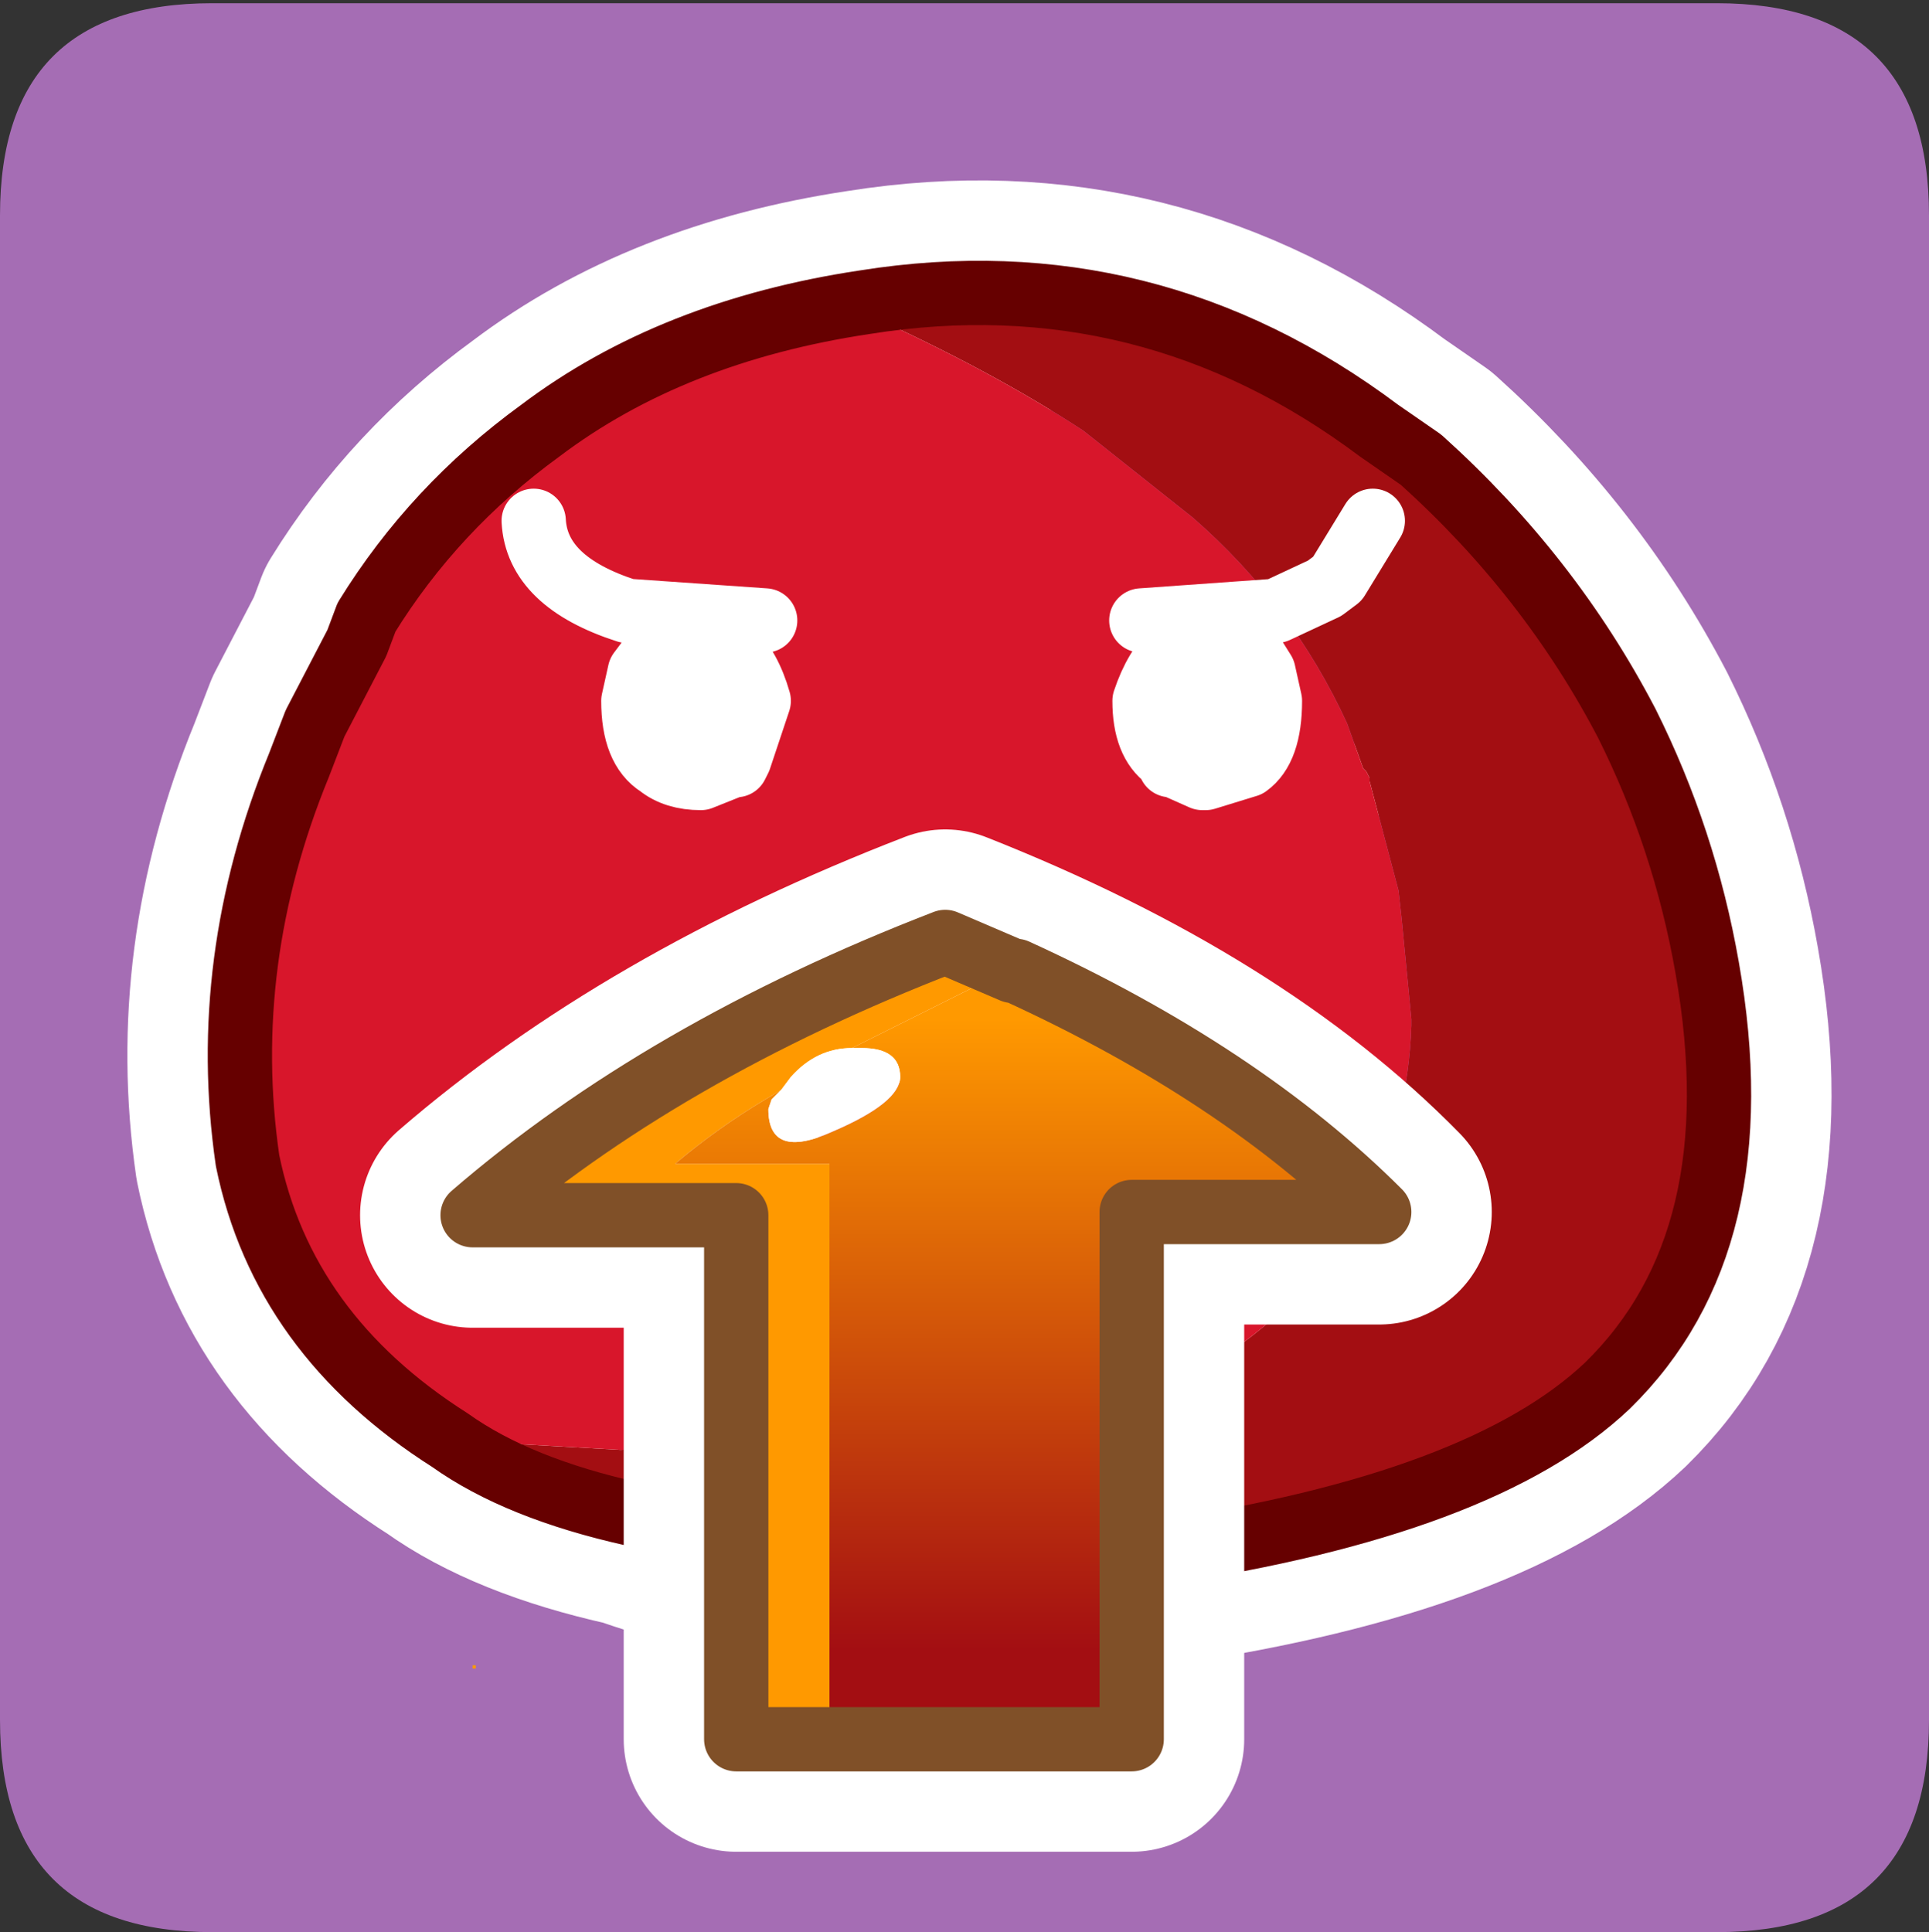 <?xml version="1.0" encoding="UTF-8" standalone="no"?>
<svg xmlns:ffdec="https://www.free-decompiler.com/flash" xmlns:xlink="http://www.w3.org/1999/xlink" ffdec:objectType="frame" height="30.05px" width="30.0px" xmlns="http://www.w3.org/2000/svg">
  <rect width="100%" height="100%" fill="#333333" stroke="none"/>
  <g transform="matrix(1.0, 0.0, 0.0, 1.0, 0.0, 0.0)">
    <use ffdec:characterId="1" height="30.05" transform="matrix(1.0, 0.0, 0.0, 1.0, 0.0, 0.0)" width="30.0" xlink:href="#shape0"/>
  </g>
  <defs>
    <g id="shape0" transform="matrix(1.0, 0.0, 0.0, 1.0, 0.0, 0.0)">
      <path d="M0.0 0.0 L30.0 0.0 30.0 30.0 0.0 30.0 0.0 0.0" fill="#33cc66" fill-opacity="0.0" fill-rule="evenodd" stroke="none"/>
      <path d="M26.7 0.05 Q30.0 0.05 30.0 3.35 L30.0 26.75 Q30.0 30.05 26.7 30.05 L3.3 30.05 Q0.0 30.05 0.0 26.75 L0.0 3.35 Q0.0 0.05 3.3 0.05 L26.7 0.05" fill="#a56db4" fill-rule="evenodd" stroke="none"/>
      <path d="M21.85 11.25 L21.3 12.15 21.1 12.3 20.35 12.65 18.25 12.8 M19.9 13.2 L20.15 13.6 20.25 14.05 Q20.25 14.8 19.9 15.05 L19.25 15.25 18.75 15.05 18.7 15.05 18.65 14.95 Q18.3 14.7 18.3 14.05 18.65 13.0 19.5 13.0 L19.9 13.2 M18.45 14.45 L18.65 14.95 18.55 14.55 Q18.55 14.1 18.8 13.85 18.45 14.05 18.45 14.45 M18.65 14.95 L19.1 15.05 19.45 15.0 19.35 14.95 19.6 14.05 19.85 13.85 19.55 13.45 19.5 13.45 Q19.1 13.45 18.85 13.7 L18.8 13.85 M19.9 15.05 L20.0 14.8 20.1 14.1 20.0 13.7 19.95 13.75 20.0 14.05 20.0 14.15 20.0 14.2 19.95 14.5 19.85 15.05 19.45 15.0 19.95 14.5 M20.15 13.6 Q20.1 13.6 20.0 13.7 L19.85 13.5 19.95 13.75 19.85 13.85 20.0 14.05 M19.85 13.5 L19.8 13.45 19.55 13.45 M19.8 13.45 Q19.65 13.3 19.5 13.3 19.15 13.3 18.85 13.7 M11.15 13.0 Q12.0 13.0 12.3 14.05 12.3 14.7 12.0 14.95 L11.95 15.05 11.9 15.05 11.4 15.25 10.75 15.05 Q10.35 14.8 10.35 14.05 L10.45 13.6 10.75 13.2 11.15 13.0 M11.1 13.45 L10.8 13.85 11.0 14.05 11.3 14.95 11.2 15.0 11.5 15.05 12.0 14.95 12.05 14.55 11.8 13.7 11.15 13.45 11.1 13.45 10.85 13.45 10.8 13.5 10.7 13.75 10.8 13.85 10.65 14.05 10.65 14.15 10.65 14.2 10.7 14.5 Q10.8 14.9 11.2 15.0 L10.8 15.05 10.7 14.5 M10.45 13.6 L10.65 13.7 10.8 13.5 11.15 13.3 Q11.45 13.3 11.8 13.7 L11.9 13.8 12.15 14.45 12.0 14.95 M10.65 14.05 L10.7 13.75 10.65 13.7 Q10.5 13.85 10.5 14.1 L10.65 14.8 10.75 15.05 M17.75 18.95 L20.95 18.95 19.1 20.9 17.75 18.95 Q15.35 18.45 12.9 18.95 L11.5 20.9 9.75 18.95 12.9 18.95 M8.8 11.25 Q8.85 12.2 10.25 12.65 L12.4 12.8" fill="none" stroke="#ffffff" stroke-linecap="round" stroke-linejoin="round" stroke-width="1.0"/>
      <path d="M22.1 7.15 Q24.1 8.95 25.3 11.25 26.2 13.05 26.55 15.05 27.3 19.3 25.0 21.55 23.05 23.4 18.05 24.15 13.9 24.95 9.85 23.55 8.05 23.15 7.0 22.4 4.4 20.75 3.85 18.05 3.4 14.95 4.65 11.9 L4.9 11.25 5.55 10.0 5.7 9.6 Q6.75 7.9 8.4 6.7 10.45 5.15 13.45 4.7 17.85 4.0 21.45 6.7 L22.1 7.15 Z" fill="none" stroke="#ffffff" stroke-linecap="round" stroke-linejoin="round" stroke-width="3.5"/>
      <path d="M13.45 4.7 Q17.85 4.0 21.45 6.7 L22.1 7.15 Q24.1 8.95 25.3 11.25 26.2 13.05 26.55 15.05 27.3 19.3 25.0 21.55 23.05 23.4 18.05 24.15 13.9 24.95 9.85 23.55 8.05 23.15 7.0 22.4 L9.65 22.55 15.1 22.3 17.4 21.8 18.15 21.55 18.95 21.15 Q20.4 20.2 21.2 18.8 L20.95 19.1 21.25 18.65 Q21.9 17.45 21.95 15.95 L21.95 15.85 21.8 14.3 21.75 13.85 21.3 12.15 21.3 12.1 21.25 12.0 21.2 11.95 20.95 11.25 Q20.1 9.4 18.55 8.05 L16.85 6.7 Q15.4 5.75 13.4 4.85 L13.45 4.7" fill="#a30e12" fill-rule="evenodd" stroke="none"/>
      <path d="M7.0 22.4 Q4.4 20.75 3.85 18.05 3.4 14.95 4.65 11.9 L4.9 11.25 5.55 10.0 5.7 9.6 Q6.75 7.9 8.4 6.7 10.45 5.15 13.45 4.7 L13.4 4.85 Q15.4 5.75 16.85 6.7 L18.55 8.05 Q20.1 9.4 20.95 11.25 L21.2 11.95 21.25 12.0 21.3 12.1 21.3 12.15 21.75 13.85 21.8 14.3 21.95 15.85 21.95 15.95 Q21.9 17.45 21.25 18.65 L20.95 19.1 21.2 18.8 Q20.4 20.2 18.95 21.15 L18.15 21.55 17.4 21.8 15.1 22.3 9.65 22.55 7.0 22.4" fill="#d8162b" fill-rule="evenodd" stroke="none"/>
      <path d="M13.45 4.7 Q17.85 4.0 21.45 6.7 L22.1 7.15 Q24.1 8.95 25.3 11.25 26.2 13.05 26.55 15.05 27.3 19.3 25.0 21.55 23.05 23.4 18.05 24.15 13.9 24.95 9.85 23.55 8.05 23.15 7.0 22.4 4.4 20.75 3.85 18.05 3.4 14.95 4.65 11.9 L4.9 11.25 5.55 10.0 5.7 9.6 Q6.75 7.9 8.4 6.7 10.45 5.15 13.45 4.7 Z" fill="none" stroke="#660000" stroke-linecap="round" stroke-linejoin="round" stroke-width="1.0"/>
      <path d="M21.35 8.1 L20.8 9.0 20.6 9.15 19.85 9.5 17.75 9.65 M9.95 10.45 L10.25 10.05 10.65 9.85 Q11.5 9.85 11.8 10.9 L11.5 11.8 11.45 11.9 11.4 11.9 10.9 12.1 Q10.5 12.1 10.25 11.9 9.85 11.65 9.85 10.9 L9.95 10.45 10.15 10.55 10.3 10.35 Q10.45 10.15 10.65 10.15 10.95 10.15 11.3 10.55 L11.4 10.65 11.65 11.3 11.5 11.8 11.55 11.4 11.3 10.55 Q11.0 10.3 10.65 10.3 L10.6 10.3 10.3 10.7 10.5 10.9 10.8 11.8 10.7 11.85 11.0 11.9 11.5 11.8 M8.3 8.1 Q8.35 9.05 9.75 9.5 L11.9 9.65 M19.4 10.05 L19.65 10.45 19.75 10.9 Q19.75 11.65 19.4 11.9 L18.75 12.1 18.7 12.1 18.25 11.9 18.2 11.9 18.15 11.8 Q17.8 11.55 17.8 10.9 18.15 9.85 19.0 9.85 L19.4 10.05 M19.0 10.3 Q18.6 10.3 18.35 10.55 L18.3 10.7 Q18.05 10.95 18.05 11.4 L18.15 11.8 18.3 11.85 18.35 11.9 18.5 11.9 18.6 11.9 18.95 11.85 18.85 11.8 19.1 10.9 19.35 10.7 19.05 10.3 19.0 10.3 M19.35 10.7 L19.45 10.6 19.35 10.35 19.3 10.3 19.05 10.3 M19.3 10.3 Q19.15 10.15 19.0 10.15 18.65 10.15 18.35 10.55 M19.45 10.6 L19.5 10.55 19.35 10.35 M18.95 11.85 L19.45 11.35 19.5 11.05 19.5 11.0 19.5 10.9 19.35 10.7 M19.65 10.45 L19.5 10.55 19.6 10.95 19.5 11.65 19.4 11.9 M19.5 10.9 L19.45 10.6 M18.3 10.7 Q17.95 10.9 17.95 11.3 L18.15 11.8 M18.7 12.1 L18.3 11.9 18.3 11.85 M18.95 11.85 L19.35 11.9 19.45 11.35 M10.3 10.35 L10.35 10.3 10.6 10.3 M10.3 10.35 L10.2 10.6 10.3 10.7 10.15 10.9 10.15 11.0 10.15 11.05 10.2 11.35 Q10.3 11.75 10.7 11.85 L10.3 11.9 10.2 11.35 M10.15 10.9 L10.2 10.6 10.15 10.55 Q10.0 10.7 10.0 10.95 L10.15 11.65 10.25 11.9" fill="none" stroke="#ffffff" stroke-linecap="round" stroke-linejoin="round" stroke-width="1.0"/>
      <path d="M7.35 18.9 L11.45 18.9 11.45 27.05 17.6 27.05 17.6 18.85 21.45 18.85 Q19.0 16.35 14.7 14.65 10.3 16.35 7.35 18.9 Z" fill="none" stroke="#ffffff" stroke-linecap="round" stroke-linejoin="round" stroke-width="3.5"/>
      <path d="M15.75 15.1 L15.65 15.1 13.25 16.3 Q12.7 16.3 12.3 16.75 L12.15 16.95 11.9 17.1 Q11.15 17.55 10.5 18.1 L12.9 18.1 12.9 27.05 11.45 27.05 11.45 18.9 7.35 18.9 Q10.3 16.35 14.7 14.65 L15.75 15.1" fill="#ff9900" fill-rule="evenodd" stroke="none"/>
      <path d="M13.25 16.3 L15.65 15.1 15.75 15.1 15.8 15.1 Q19.3 16.7 21.45 18.85 L17.6 18.85 17.6 27.05 12.9 27.05 12.9 18.1 10.5 18.1 Q11.15 17.55 11.9 17.1 L12.15 16.95 12.0 17.1 11.95 17.25 Q11.95 18.05 12.95 17.6 14.0 17.15 14.0 16.75 14.0 16.3 13.4 16.3 L13.35 16.3 13.25 16.3" fill="url(#gradient0)" fill-rule="evenodd" stroke="none"/>
      <path d="M12.15 16.95 L12.3 16.75 Q12.7 16.3 13.25 16.3 L13.35 16.3 13.4 16.3 Q14.0 16.3 14.0 16.75 14.0 17.15 12.95 17.6 11.95 18.05 11.95 17.25 L12.0 17.1 12.15 16.95" fill="#ffffff" fill-rule="evenodd" stroke="none"/>
      <path d="M7.35 25.95 L7.35 25.9 7.4 25.9 7.4 25.95 7.35 25.95" fill="url(#gradient1)" fill-rule="evenodd" stroke="none"/>
      <path d="M15.75 15.1 L14.7 14.65 Q10.3 16.35 7.35 18.9 L11.45 18.9 11.45 27.05 12.9 27.05 17.6 27.05 17.6 18.85 21.45 18.85 Q19.3 16.7 15.8 15.1 L15.75 15.1 Z" fill="none" stroke="#805028" stroke-linecap="round" stroke-linejoin="round" stroke-width="1.0"/>
    </g>
    <linearGradient gradientTransform="matrix(0.0, 0.006, 0.009, 0.0, 15.0, 20.75)" gradientUnits="userSpaceOnUse" id="gradient0" spreadMethod="pad" x1="-819.2" x2="819.2">
      <stop offset="0.0" stop-color="#ff9900"/>
      <stop offset="1.0" stop-color="#a30e12"/>
    </linearGradient>
    <linearGradient gradientTransform="matrix(0.0, -0.007, -0.01, 0.0, 14.4, 20.4)" gradientUnits="userSpaceOnUse" id="gradient1" spreadMethod="pad" x1="-819.2" x2="819.2">
      <stop offset="0.0" stop-color="#ff9900"/>
      <stop offset="1.0" stop-color="#ffff00"/>
    </linearGradient>
  </defs>
</svg>
